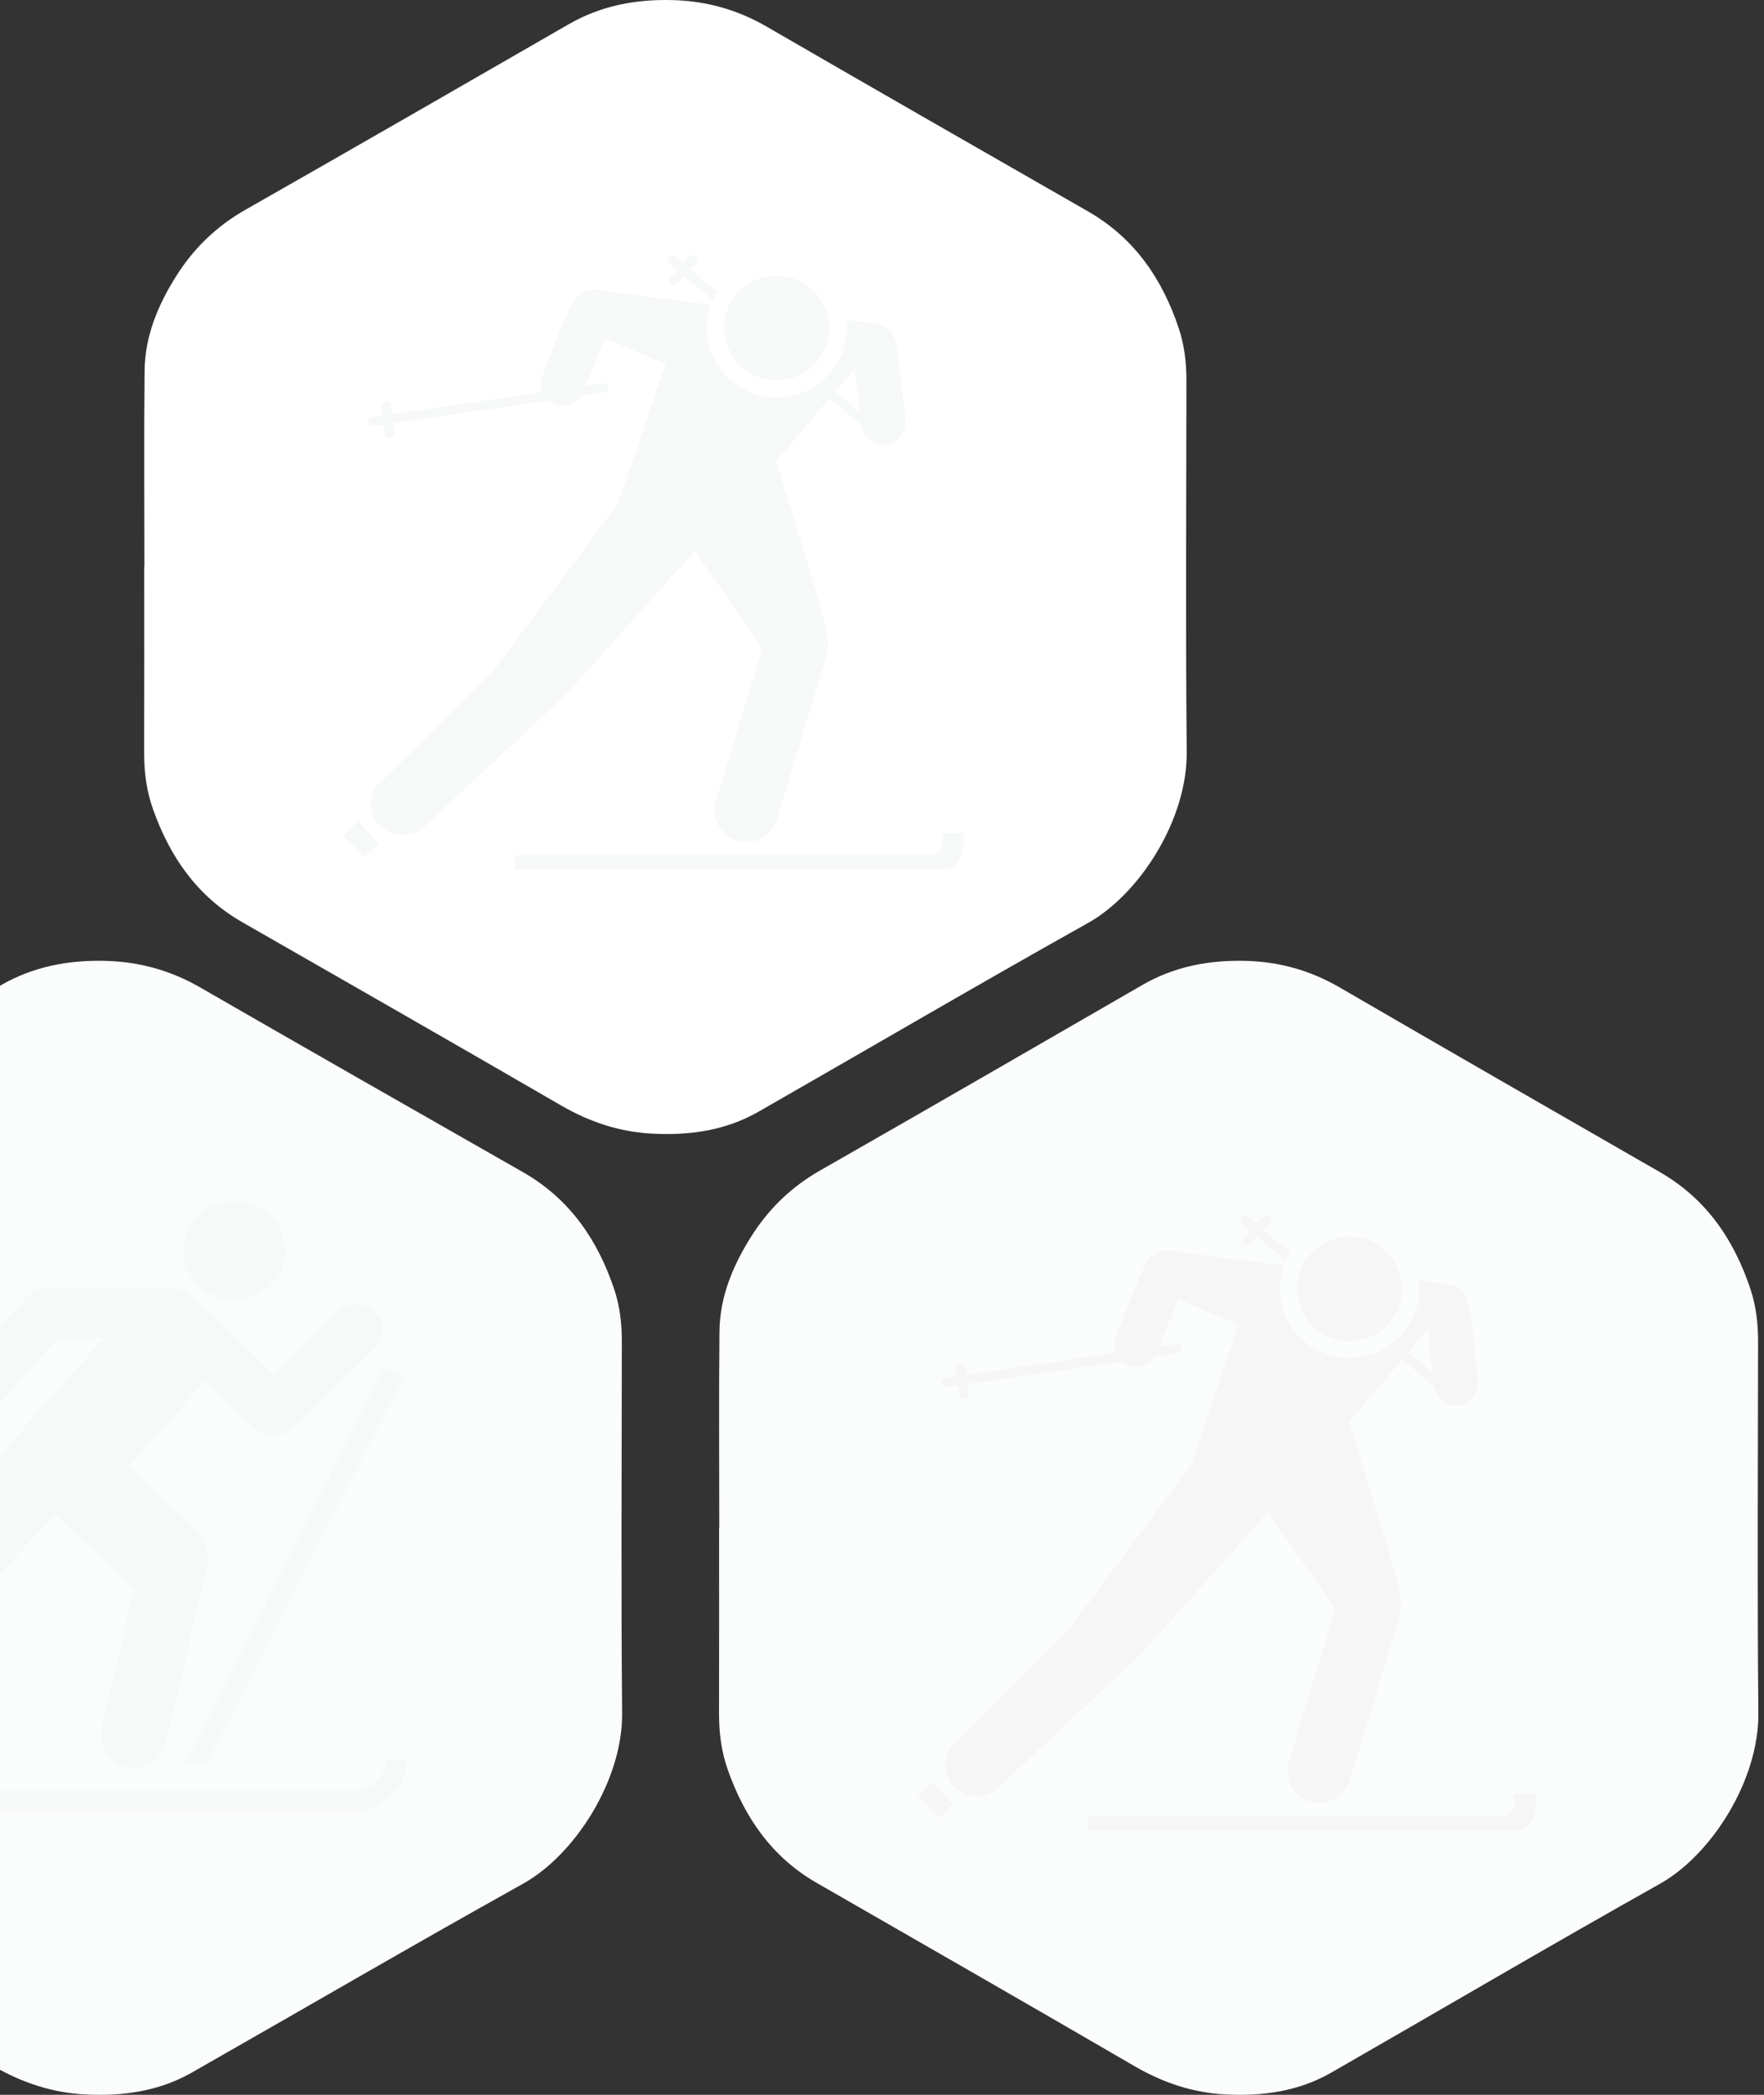 <?xml version="1.0" encoding="UTF-8" standalone="no"?>
<svg width="224px" height="266px" viewBox="0 0 224 266" version="1.1" xmlns="http://www.w3.org/2000/svg" xmlns:xlink="http://www.w3.org/1999/xlink" xmlns:sketch="http://www.bohemiancoding.com/sketch/ns">
    <rect x="0" y="0" width="224" height="266" fill="#333333" stroke="none"/>
    <!-- Generator: Sketch 3.3.2 (12043) - http://www.bohemiancoding.com/sketch -->
    <title>Imported Layers + Interschools Copy 23 + Imported Layers Copy + Racing 2 Copy 21 Copy Copy Copy + Imported Layers Copy 3 + Racing 2 Copy 22 Copy Copy Copy</title>
    <desc>Created with Sketch.</desc>
    <defs></defs>
    <g id="25-Faces" stroke="none" stroke-width="1" fill="none" fill-rule="evenodd" sketch:type="MSPage">
        <g id="Artboard-9-Copy-4" sketch:type="MSArtboardGroup" transform="translate(0, -200)">
            <g id="Imported-Layers-+-Interschools-Copy-23-+-Imported-Layers-Copy-+-Racing-2-Copy-21-Copy-Copy-Copy-+-Imported-Layers-Copy-3-+-Racing-2-Copy-22-Copy-Copy-Copy" sketch:type="MSLayerGroup" transform="translate(-54, 200)">
                <g id="Imported-Layers-+-Interschools-Copy-23" transform="translate(0, 122)" sketch:type="MSShapeGroup">
                    <g id="Imported-Layers" fill="#FBFCFC">
                        <path d="M0.029,71.954 C0.029,63.665 -0.031,55.376 0.054,47.087 C0.098,42.667 1.772,38.7 4.122,35.005 C6.347,31.507 9.237,28.723 12.902,26.646 C26.688,18.832 40.437,10.952 54.182,3.067 C58.288,0.712 62.73,-0.107 67.398,0.011 C71.686,0.119 75.668,1.22 79.41,3.378 C93.045,11.24 106.722,19.032 120.394,26.832 C126.327,30.218 129.88,35.406 131.989,41.693 C132.709,43.837 132.965,46.058 132.963,48.319 C132.952,64.052 132.853,79.787 132.999,95.52 C133.079,104.077 126.993,113.532 120.411,117.2 C106.312,125.055 92.375,133.194 78.35,141.179 C74.146,143.572 69.528,144.203 64.755,143.947 C60.603,143.724 56.81,142.46 53.204,140.379 C39.664,132.563 26.072,124.837 12.494,117.087 C6.744,113.805 3.266,108.768 1.115,102.711 C0.304,100.427 -0.006,98.058 7.46742127e-05,95.634 C0.018,87.741 0.007,79.848 0.007,71.954 L0.029,71.954" id="Fill-2"></path>
                    </g>
                    <g id="Interschools-Copy-20" transform="translate(20.935, 29.898)" fill="#F7F9F9">
                        <path d="M82.022,71.67 C82.013,73.794 80.214,75.508 78.053,75.498 L13.546,75.498 L13.546,78.102 L78.044,78.102 C81.679,78.12 84.645,75.274 84.664,71.698 L82.022,71.67 L82.022,71.67 Z" id="Shape"></path>
                        <path d="M62.811,13.17 C66.379,13.17 69.271,10.353 69.271,6.887 C69.271,3.421 66.379,0.613 62.811,0.613 C59.241,0.613 56.34,3.42 56.34,6.886 C56.34,10.353 59.241,13.17 62.811,13.17 L62.811,13.17 Z" id="Shape"></path>
                        <path d="M81.851,21.746 L84.356,22.777 L59.411,71.976 L56.648,71.976 L81.851,21.746 Z" id="Shape"></path>
                        <path d="M40.36,18.051 L30.269,29.412 C29.676,30.131 28.766,30.575 27.751,30.575 C25.942,30.575 24.487,29.151 24.487,27.396 C24.487,26.444 24.908,25.594 25.588,25.011 L36.464,12.796 C37.067,12.096 37.967,11.643 38.982,11.643 L54.731,11.639 C55.889,11.639 56.923,12.092 57.689,12.81 L67.732,22.598 L76.051,14.5 C76.635,14.02 77.392,13.73 78.216,13.73 C80.083,13.73 81.586,15.205 81.586,17.016 C81.586,17.81 81.308,18.529 80.829,19.097 L70.796,28.954 C67.751,31.918 65.3,29.402 65.3,29.402 L59.145,23.371 L49.522,34.22 L58.34,42.817 C58.34,42.817 60.197,44.498 59.134,47.85 L54.194,69.321 C53.801,71.188 52.107,72.589 50.087,72.589 C47.769,72.589 45.893,70.758 45.893,68.5 C45.893,68.145 45.931,67.799 46.027,67.473 L50.086,49.852 L40.073,40.357 L31.456,49.725 C31.456,49.725 30.059,51.406 26.363,51.275 L8.89,51.303 C6.937,51.34 5.166,50.034 4.726,48.106 C4.208,45.903 5.607,43.746 7.865,43.256 C8.22,43.176 8.574,43.149 8.919,43.158 L23.95,43.2 L46.172,18.079 L40.36,18.051 L40.36,18.051 Z" id="Shape"></path>
                    </g>
                </g>
                <g id="Imported-Layers-Copy-+-Racing-2-Copy-21-Copy-Copy-Copy" transform="translate(72, 0)" sketch:type="MSShapeGroup">
                    <g id="Imported-Layers-Copy" transform="translate(0.306, 0)" fill="#FFFFFF">
                        <path d="M0.029,71.954 C0.029,63.665 -0.03,55.376 0.053,47.087 C0.098,42.667 1.764,38.7 4.103,35.005 C6.317,31.507 9.195,28.723 12.842,26.646 C26.565,18.832 40.25,10.952 53.933,3.067 C58.019,0.712 62.441,-0.107 67.087,0.011 C71.356,0.119 75.319,1.22 79.044,3.378 C92.616,11.24 106.23,19.032 119.839,26.832 C125.745,30.218 129.282,35.406 131.381,41.693 C132.097,43.837 132.352,46.058 132.351,48.319 C132.339,64.052 132.241,79.787 132.386,95.52 C132.466,104.077 126.408,113.532 119.856,117.2 C105.822,125.055 91.949,133.194 77.989,141.179 C73.805,143.572 69.208,144.203 64.456,143.947 C60.324,143.724 56.548,142.46 52.958,140.379 C39.481,132.563 25.952,124.837 12.436,117.087 C6.712,113.805 3.251,108.768 1.11,102.711 C0.302,100.427 -0.006,98.058 7.43300919e-05,95.634 C0.018,87.741 0.007,79.848 0.007,71.954 L0.029,71.954" id="Fill-2"></path>
                    </g>
                    <g id="Racing-2-Copy-43" transform="translate(25.435, 32.339)" fill="#F7F9F9">
                        <g id="Your_Icon">
                            <path d="M55.72,15.921 C59.386,15.638 62.137,12.443 61.846,8.792 C61.554,5.135 58.332,2.411 54.665,2.694 C50.991,2.979 48.251,6.163 48.543,9.821 C48.834,13.471 52.046,16.206 55.72,15.921 L55.72,15.921 Z" id="Shape"></path>
                            <path d="M44.795,37.652 L53.372,49.972 L47.574,69.038 C46.86,70.773 47.468,72.803 49.086,73.898 C50.951,75.138 53.475,74.654 54.715,72.818 C54.878,72.564 55.013,72.294 55.123,72.024 C55.123,72.024 60.88,53.027 61.225,51.946 C61.772,50.228 61.766,49.519 61.619,48.051 C61.472,46.582 55.133,26.223 55.133,26.223 L61.888,18.266 L65.969,21.701 L65.975,21.749 C66.178,23.26 67.586,24.323 69.12,24.123 C70.653,23.923 71.732,22.536 71.53,21.027 C71.53,21.027 70.712,12.399 70.254,10.951 C69.478,8.502 67.097,8.675 67.097,8.675 L64.006,8.271 C64.02,8.388 64.033,8.505 64.042,8.624 C64.273,11.516 63.058,14.195 61.003,15.964 L61.003,15.964 C60.863,16.084 60.72,16.197 60.573,16.309 C60.543,16.331 60.514,16.354 60.484,16.376 C60.335,16.486 60.182,16.594 60.025,16.695 C58.825,17.469 57.42,17.965 55.895,18.083 C55.663,18.101 55.429,18.11 55.198,18.11 C52.967,18.11 50.831,17.28 49.184,15.773 C47.534,14.264 46.528,12.21 46.351,9.991 C46.25,8.722 46.429,7.495 46.833,6.366 L32.987,4.568 C32.987,4.568 30.734,3.789 29.337,5.955 C28.512,7.235 25.442,15.357 25.442,15.357 C25.145,16.058 25.164,16.81 25.435,17.461 L6.36,20.23 L6.22,19.115 C6.179,18.791 5.88,18.561 5.551,18.601 C5.222,18.641 4.988,18.936 5.029,19.26 L5.173,20.402 L3.772,20.606 C3.445,20.654 3.218,20.954 3.265,21.276 C3.309,21.57 3.566,21.781 3.859,21.781 C3.888,21.781 3.918,21.779 3.948,21.775 L5.319,21.576 L5.471,22.781 C5.509,23.081 5.767,23.3 6.066,23.3 C6.091,23.3 6.116,23.299 6.14,23.295 C6.469,23.255 6.703,22.96 6.662,22.636 L6.507,21.403 L26.237,18.54 C26.447,18.712 26.686,18.856 26.951,18.965 C28.211,19.482 29.636,19.023 30.362,17.941 L33.346,17.508 C33.674,17.46 33.901,17.16 33.853,16.837 C33.804,16.514 33.499,16.29 33.172,16.338 L30.942,16.662 L33.356,10.637 L41.088,13.894 L35.082,31.504 L35.109,31.521 L19.156,52.943 L5.351,66.524 C5.239,66.585 5.132,66.654 5.035,66.737 C3.425,68.127 3.194,70.534 4.543,72.201 C5.911,73.89 8.394,74.19 10.134,72.892 C10.187,72.853 10.242,72.814 10.299,72.78 L28.558,55.726 L44.795,37.652 L44.795,37.652 Z M65.136,14.44 L65.771,19.978 L62.658,17.358 L65.136,14.44 L65.136,14.44 Z" id="Shape"></path>
                            <path d="M42.516,1.961 L41.686,2.866 C41.464,3.108 41.483,3.482 41.73,3.701 C41.844,3.803 41.988,3.853 42.132,3.853 C42.296,3.853 42.46,3.787 42.578,3.658 L43.429,2.729 L47.061,5.787 C47.226,5.414 47.417,5.054 47.63,4.71 L44.234,1.852 L44.992,1.025 C45.213,0.783 45.194,0.409 44.948,0.19 C44.702,-0.029 44.322,-0.009 44.1,0.234 L43.321,1.084 L42.243,0.176 C41.991,-0.036 41.612,-0.007 41.397,0.242 C41.182,0.491 41.212,0.863 41.464,1.075 L42.516,1.961 L42.516,1.961 Z" id="Shape"></path>
                            <path d="M78.927,73.411 L76.207,73.411 L76.207,74.451 C76.207,75.809 75.087,76.225 75.087,76.225 L21.909,76.225 L21.909,78.102 L76.038,78.102 C79.513,78.102 78.927,73.411 78.927,73.411 L78.927,73.411 Z" id="Shape"></path>
                            <path d="M2.874,76.537 L0.167,73.702 L2.028,71.936 L4.736,74.771 L2.874,76.537 L2.874,76.537 Z" id="Rectangle-path"></path>
                        </g>
                    </g>
                </g>
                <g id="Imported-Layers-Copy-3-+-Racing-2-Copy-22-Copy-Copy-Copy" transform="translate(145, 122)" sketch:type="MSShapeGroup">
                    <g id="Imported-Layers-Copy-3" transform="translate(0.306, 0)" fill="#FBFCFC">
                        <path d="M0.029,71.954 C0.029,63.665 -0.03,55.376 0.053,47.087 C0.098,42.667 1.758,38.7 4.09,35.005 C6.298,31.507 9.167,28.723 12.802,26.646 C26.483,18.832 40.126,10.952 53.766,3.067 C57.84,0.712 62.248,-0.107 66.88,0.011 C71.135,0.119 75.087,1.22 78.8,3.378 C92.33,11.24 105.902,19.032 119.469,26.832 C125.357,30.218 128.882,35.406 130.976,41.693 C131.69,43.837 131.944,46.058 131.942,48.319 C131.931,64.052 131.832,79.787 131.978,95.52 C132.057,104.077 126.018,113.532 119.486,117.2 C105.495,125.055 91.665,133.194 77.748,141.179 C73.577,143.572 68.994,144.203 64.257,143.947 C60.138,143.724 56.374,142.46 52.795,140.379 C39.36,132.563 25.872,124.837 12.398,117.087 C6.692,113.805 3.241,108.768 1.107,102.711 C0.302,100.427 -0.005,98.058 7.41006599e-05,95.634 C0.018,87.741 0.007,79.848 0.007,71.954 L0.029,71.954" id="Fill-2"></path>
                    </g>
                    <g id="Racing-2-Copy-42" transform="translate(25.357, 32.339)" fill="#F6F6F6">
                        <g id="Your_Icon">
                            <path d="M55.548,15.921 C59.203,15.638 61.945,12.443 61.655,8.792 C61.364,5.135 58.151,2.411 54.496,2.694 C50.834,2.979 48.102,6.163 48.393,9.821 C48.684,13.471 51.886,16.206 55.548,15.921 L55.548,15.921 Z" id="Shape"></path>
                            <path d="M44.657,37.652 L53.208,49.972 L47.427,69.038 C46.716,70.773 47.322,72.803 48.934,73.898 C50.794,75.138 53.31,74.654 54.546,72.818 C54.709,72.564 54.843,72.294 54.953,72.024 C54.953,72.024 60.692,53.027 61.036,51.946 C61.582,50.228 61.575,49.519 61.429,48.051 C61.282,46.582 54.963,26.223 54.963,26.223 L61.697,18.266 L65.766,21.701 L65.771,21.749 C65.974,23.26 67.377,24.323 68.906,24.123 C70.435,23.923 71.511,22.536 71.309,21.027 C71.309,21.027 70.494,12.399 70.037,10.951 C69.263,8.502 66.89,8.675 66.89,8.675 L63.808,8.271 C63.823,8.388 63.835,8.505 63.845,8.624 C64.074,11.516 62.864,14.195 60.814,15.964 L60.814,15.964 C60.676,16.084 60.532,16.197 60.386,16.309 C60.357,16.331 60.327,16.354 60.298,16.376 C60.149,16.486 59.997,16.594 59.84,16.695 C58.643,17.469 57.243,17.965 55.722,18.083 C55.492,18.101 55.258,18.11 55.028,18.11 C52.803,18.11 50.674,17.28 49.032,15.773 C47.387,14.264 46.384,12.21 46.208,9.991 C46.107,8.722 46.286,7.495 46.688,6.366 L32.885,4.568 C32.885,4.568 30.639,3.789 29.246,5.955 C28.424,7.235 25.363,15.357 25.363,15.357 C25.068,16.058 25.087,16.81 25.356,17.461 L6.341,20.23 L6.201,19.115 C6.16,18.791 5.862,18.561 5.534,18.601 C5.206,18.641 4.972,18.936 5.013,19.26 L5.157,20.402 L3.761,20.606 C3.434,20.654 3.208,20.954 3.255,21.276 C3.299,21.57 3.555,21.781 3.847,21.781 C3.876,21.781 3.906,21.779 3.935,21.775 L5.303,21.576 L5.454,22.781 C5.492,23.081 5.749,23.3 6.047,23.3 C6.072,23.3 6.097,23.299 6.121,23.295 C6.449,23.255 6.683,22.96 6.642,22.636 L6.487,21.403 L26.156,18.54 C26.365,18.712 26.603,18.856 26.867,18.965 C28.124,19.482 29.544,19.023 30.268,17.941 L33.243,17.508 C33.57,17.46 33.796,17.16 33.748,16.837 C33.7,16.514 33.395,16.29 33.069,16.338 L30.846,16.662 L33.253,10.637 L40.961,13.894 L34.973,31.504 L35.001,31.521 L19.096,52.943 L5.334,66.524 C5.223,66.585 5.116,66.654 5.02,66.737 C3.415,68.127 3.184,70.534 4.529,72.201 C5.893,73.89 8.368,74.19 10.102,72.892 C10.155,72.853 10.211,72.814 10.268,72.78 L28.47,55.726 L44.657,37.652 L44.657,37.652 Z M64.935,14.44 L65.568,19.978 L62.465,17.358 L64.935,14.44 L64.935,14.44 Z" id="Shape"></path>
                            <path d="M42.385,1.961 L41.557,2.866 C41.336,3.108 41.355,3.482 41.601,3.701 C41.715,3.803 41.858,3.853 42.002,3.853 C42.165,3.853 42.328,3.787 42.446,3.658 L43.295,2.729 L46.916,5.787 C47.081,5.414 47.27,5.054 47.483,4.71 L44.098,1.852 L44.853,1.025 C45.074,0.783 45.055,0.409 44.809,0.19 C44.564,-0.029 44.185,-0.009 43.964,0.234 L43.187,1.084 L42.113,0.176 C41.861,-0.036 41.483,-0.007 41.27,0.242 C41.055,0.491 41.084,0.863 41.336,1.075 L42.385,1.961 L42.385,1.961 Z" id="Shape"></path>
                            <path d="M78.684,73.411 L75.972,73.411 L75.972,74.451 C75.972,75.809 74.856,76.225 74.856,76.225 L21.842,76.225 L21.842,78.102 L75.803,78.102 C79.268,78.102 78.684,73.411 78.684,73.411 L78.684,73.411 Z" id="Shape"></path>
                            <path d="M2.865,76.537 L0.166,73.702 L2.022,71.936 L4.721,74.771 L2.865,76.537 L2.865,76.537 Z" id="Rectangle-path"></path>
                        </g>
                    </g>
                </g>
            </g>
        </g>
    </g>
</svg>